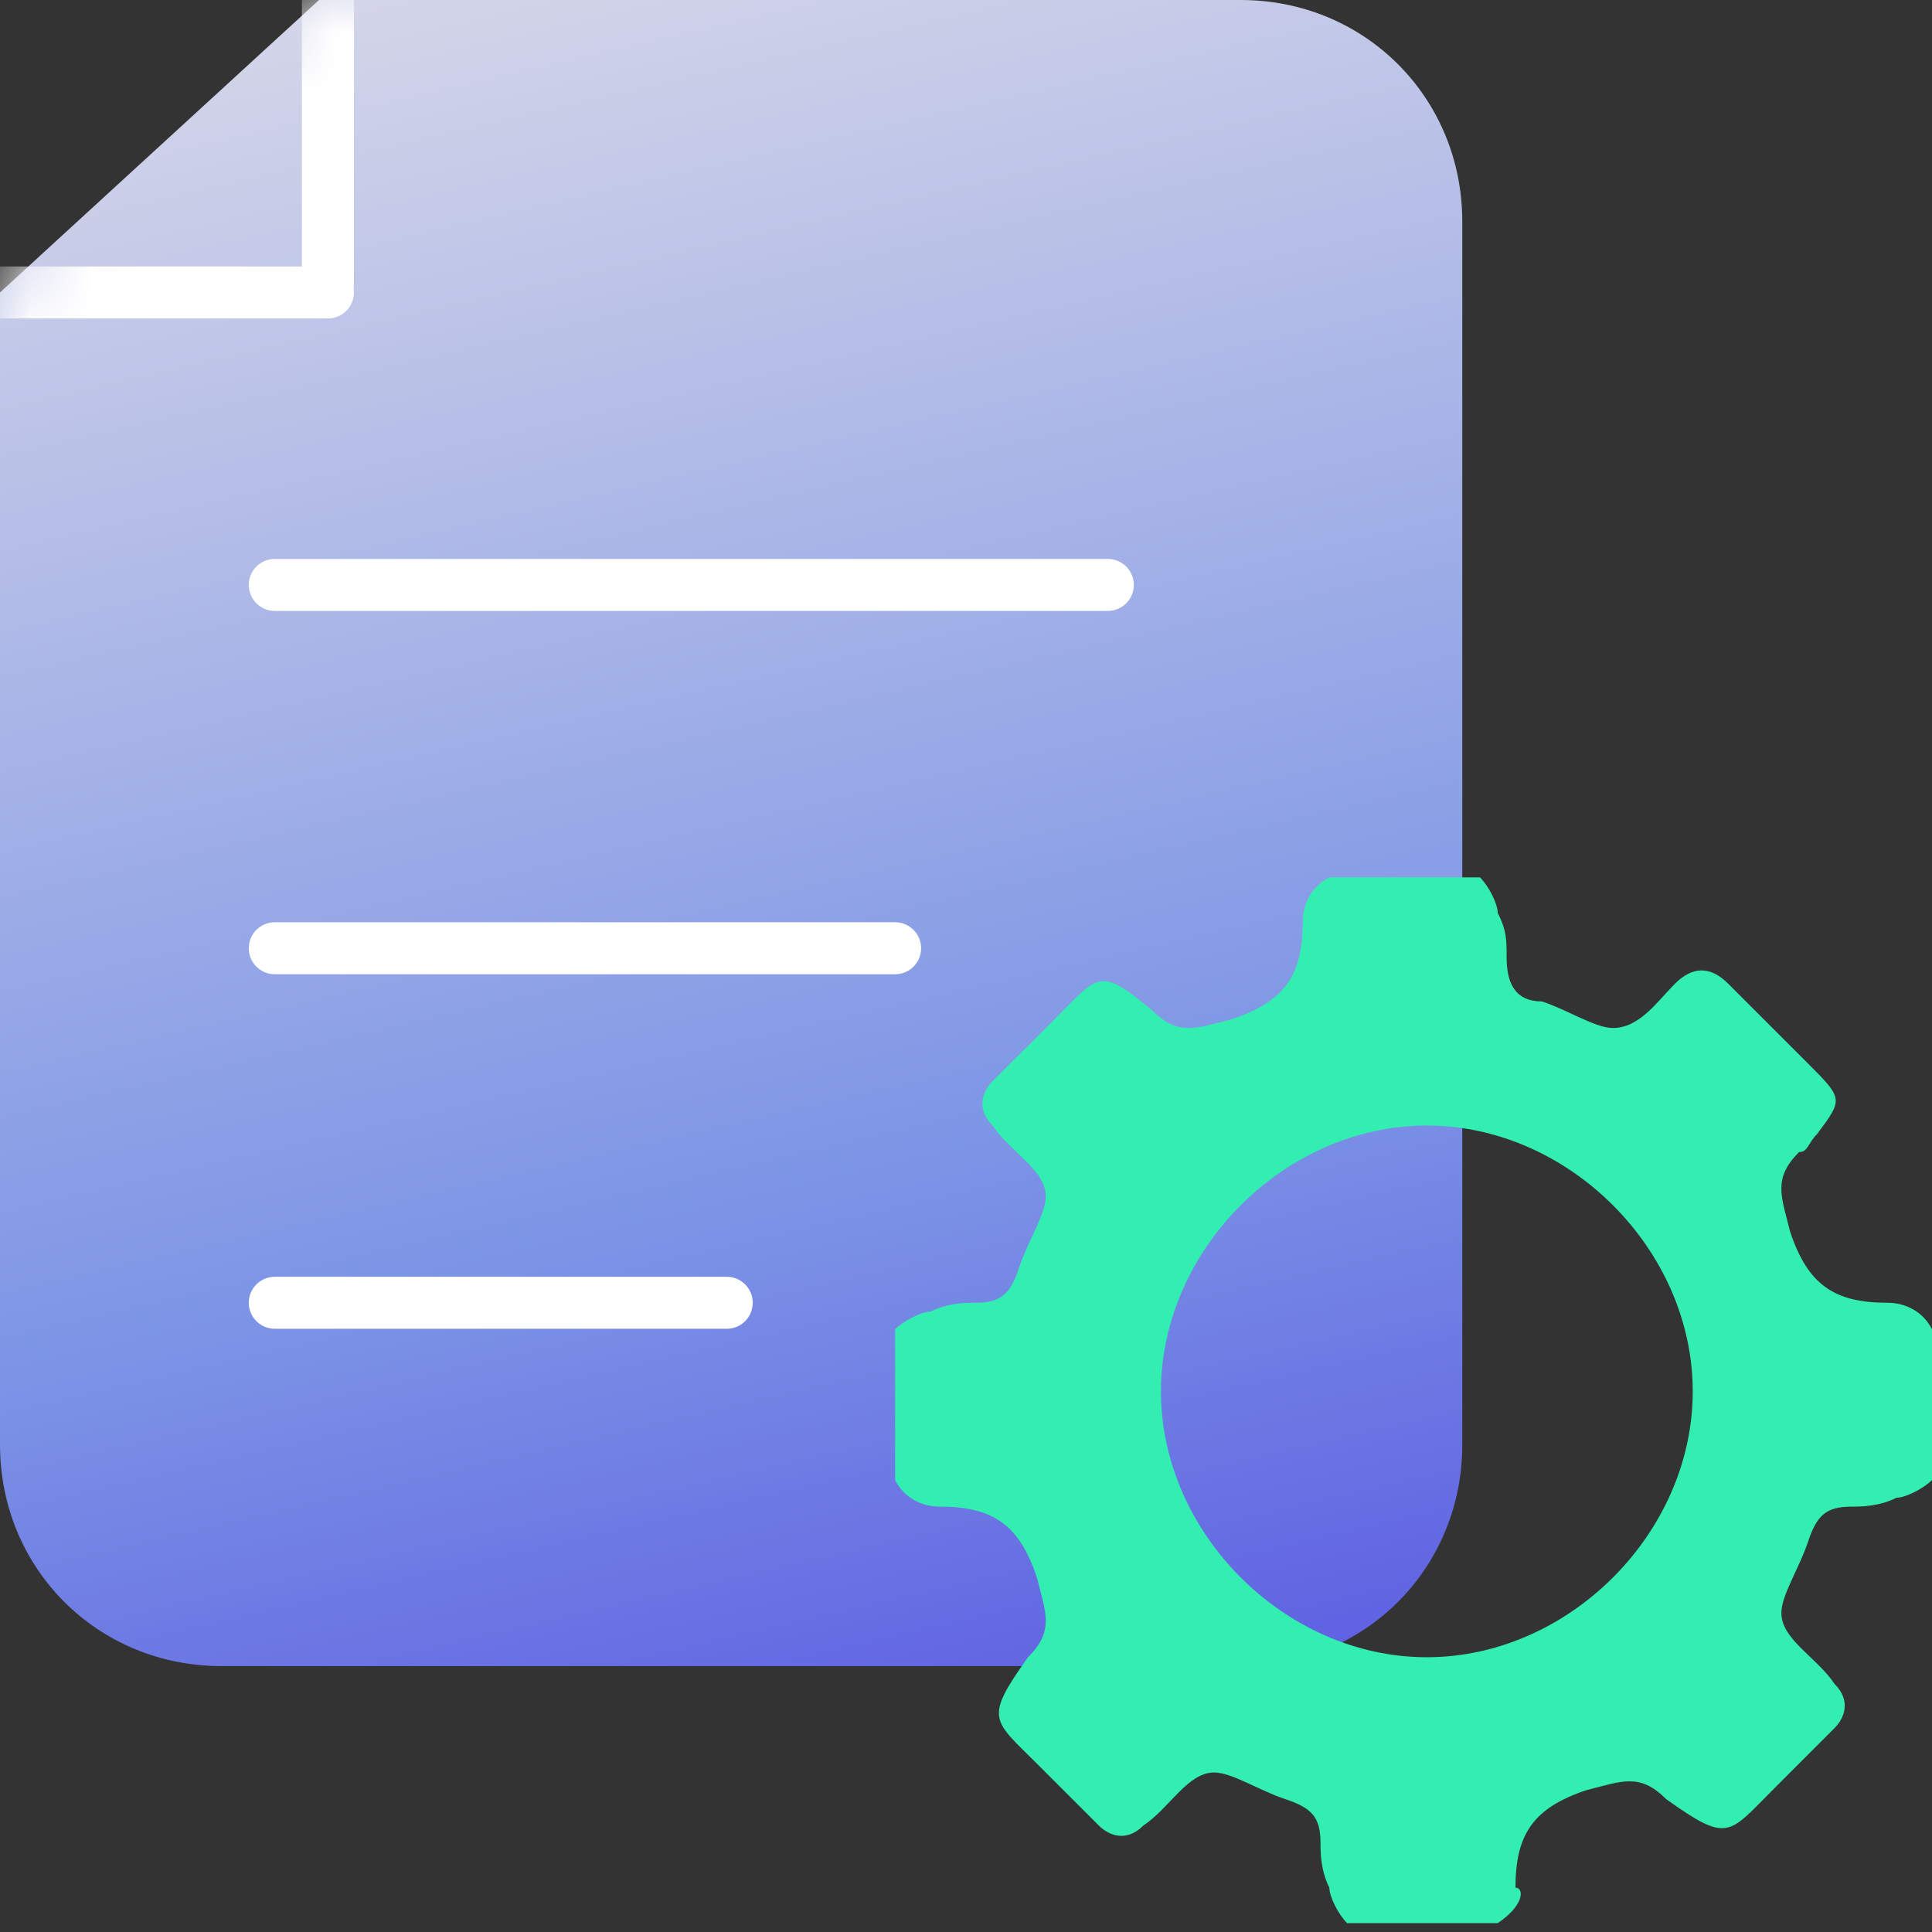 <svg width="32" height="32" viewBox="0 0 32 32" fill="none" xmlns="http://www.w3.org/2000/svg">
<rect x="0" y="0" width="32" height="32" fill="#333333" stroke="none"/>
<path d="M5.284 0H20.55C22.605 0 24.22 1.615 24.22 3.67V23.927C24.22 25.982 22.605 27.596 20.55 27.596H3.67C1.615 27.596 0 25.982 0 23.927V4.844L5.284 0Z" fill="url(#paint0_linear)"/>
<path d="M4.551 9.688H18.349" stroke="white" stroke-width="0.861" stroke-miterlimit="10" stroke-linecap="round" stroke-linejoin="round"/>
<path d="M4.551 15.706H14.826" stroke="white" stroke-width="0.861" stroke-miterlimit="10" stroke-linecap="round" stroke-linejoin="round"/>
<path d="M4.551 21.578H12.037" stroke="white" stroke-width="0.861" stroke-miterlimit="10" stroke-linecap="round" stroke-linejoin="round"/>
<mask id="mask0" mask-type="alpha" maskUnits="userSpaceOnUse" x="0" y="0" width="25" height="28">
<path d="M5.284 0H20.55C22.605 0 24.22 1.615 24.22 3.67V23.927C24.22 25.982 22.605 27.596 20.55 27.596H3.67C1.615 27.596 0 25.982 0 23.927V4.844L5.284 0Z" fill="url(#paint1_linear)"/>
</mask>
<g mask="url(#mask0)">
<path d="M5.431 4.844H-1.027" stroke="white" stroke-width="0.861" stroke-miterlimit="10" stroke-linecap="round" stroke-linejoin="round"/>
<path d="M5.431 4.697V-0.881" stroke="white" stroke-width="0.861" stroke-miterlimit="10" stroke-linecap="round" stroke-linejoin="round"/>
</g>
<path d="M24.807 31.853C23.927 31.853 23.046 31.853 22.312 31.853C22.165 31.706 22.018 31.413 22.018 31.266C21.872 30.972 21.872 30.679 21.872 30.532C21.872 30.091 21.725 29.945 21.284 29.798C20.844 29.651 20.404 29.358 20.11 29.358C19.67 29.358 19.376 29.945 18.936 30.238C18.642 30.532 18.349 30.385 18.202 30.238C17.908 29.945 17.468 29.504 17.174 29.211C16.44 28.477 16.294 28.477 17.027 27.449C17.468 27.009 17.321 26.715 17.174 26.128C16.881 25.247 16.44 24.954 15.56 24.954C15.266 24.954 14.973 24.807 14.826 24.514C14.826 23.633 14.826 22.752 14.826 22.018C14.973 21.871 15.266 21.724 15.413 21.724C15.706 21.578 16 21.578 16.147 21.578C16.587 21.578 16.734 21.431 16.881 20.991C17.027 20.55 17.321 20.11 17.321 19.816C17.321 19.376 16.734 19.082 16.44 18.642C16.147 18.348 16.294 18.055 16.44 17.908C16.734 17.614 17.174 17.174 17.468 16.881C18.202 16.146 18.202 16 19.082 16.734C19.523 17.174 19.817 17.027 20.404 16.881C21.284 16.587 21.578 16.146 21.578 15.266C21.578 14.972 21.725 14.679 22.018 14.532C22.899 14.532 23.78 14.532 24.514 14.532C24.66 14.679 24.807 14.972 24.807 15.119C24.954 15.413 24.954 15.559 24.954 15.853C24.954 16.293 25.101 16.587 25.541 16.587C25.982 16.734 26.422 17.027 26.715 17.027C27.156 17.027 27.45 16.587 27.743 16.293C28.037 16 28.33 16 28.624 16.293C29.064 16.734 29.505 17.174 29.945 17.614C30.532 18.202 30.532 18.202 30.092 18.789C29.945 18.936 29.945 19.082 29.798 19.082C29.358 19.523 29.505 19.816 29.651 20.403C29.945 21.284 30.385 21.578 31.266 21.578C31.56 21.578 31.853 21.724 32 22.018C32 22.899 32 23.779 32 24.514C31.853 24.66 31.56 24.807 31.413 24.807C31.119 24.954 30.826 24.954 30.679 24.954C30.238 24.954 30.092 25.101 29.945 25.541C29.798 25.981 29.505 26.422 29.505 26.715C29.505 27.156 30.092 27.449 30.385 27.89C30.679 28.183 30.532 28.477 30.385 28.623C30.092 28.917 29.651 29.358 29.358 29.651C28.624 30.385 28.624 30.532 27.596 29.798C27.156 29.358 26.862 29.504 26.275 29.651C25.394 29.945 25.101 30.385 25.101 31.266C25.248 31.266 25.248 31.559 24.807 31.853ZM28.037 23.046C28.037 20.697 25.982 18.642 23.633 18.642C21.284 18.642 19.229 20.697 19.229 23.046C19.229 25.394 21.284 27.449 23.633 27.449C25.982 27.449 28.037 25.394 28.037 23.046Z" fill="#33EEB1"/>
<defs>
<linearGradient id="paint0_linear" x1="6.433" y1="-10.72" x2="17.979" y2="39.255" gradientUnits="userSpaceOnUse">
<stop stop-color="#FFF5E9"/>
<stop offset="0.605" stop-color="#7D95E6"/>
<stop offset="0.999" stop-color="#3F28DD"/>
</linearGradient>
<linearGradient id="paint1_linear" x1="6.433" y1="-10.72" x2="17.979" y2="39.255" gradientUnits="userSpaceOnUse">
<stop stop-color="#FFF5E9"/>
<stop offset="0.605" stop-color="#7D95E6"/>
<stop offset="0.999" stop-color="#3F28DD"/>
</linearGradient>
</defs>
</svg>
